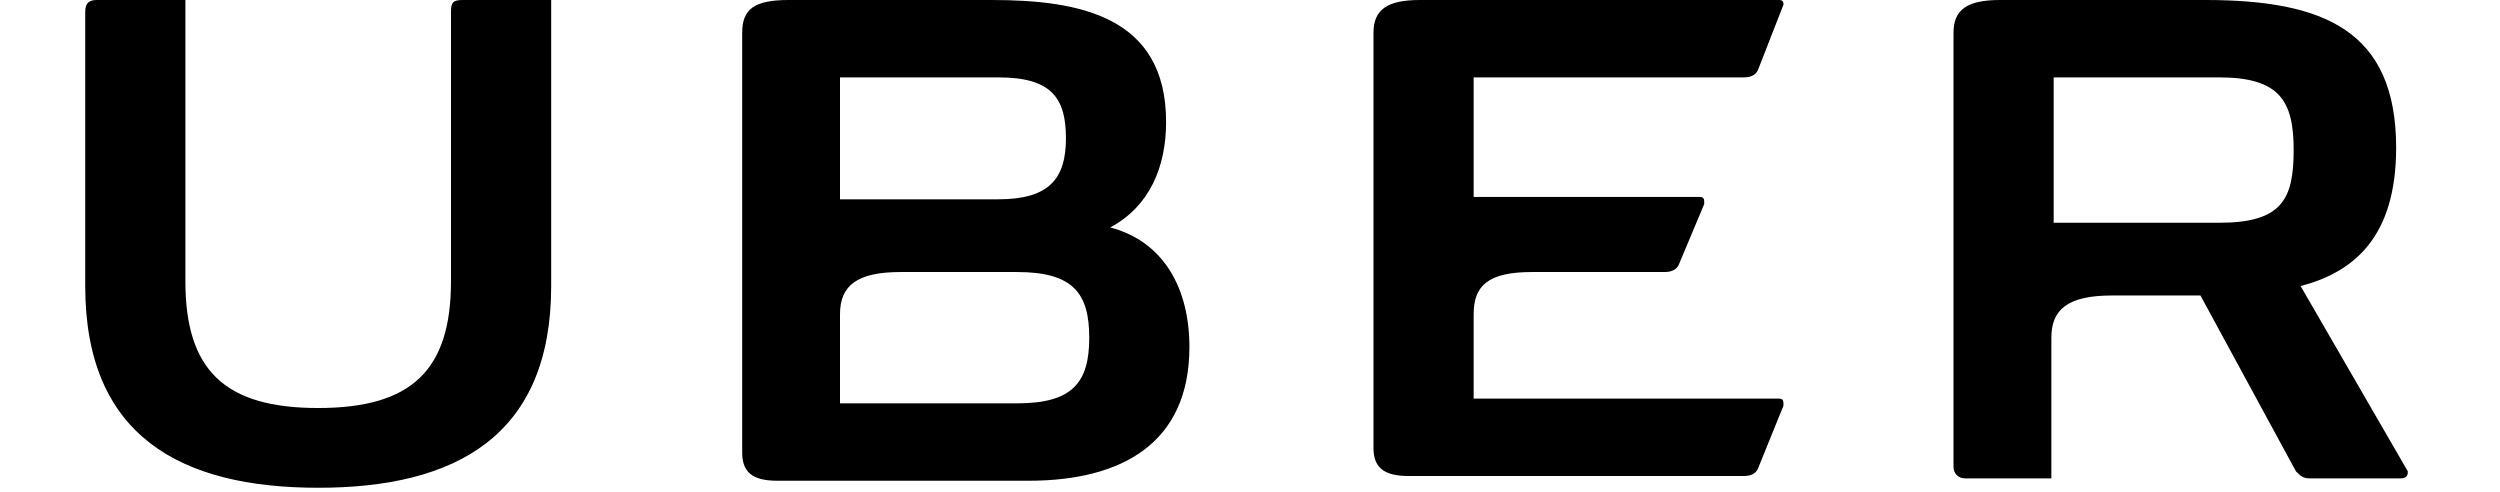 <?xml version="1.0" encoding="UTF-8"?>
<svg xmlns="http://www.w3.org/2000/svg" xmlns:xlink="http://www.w3.org/1999/xlink" width="132px" height="26px" viewBox="0 0 123 26" version="1.1">
<g id="surface1">
<path style=" stroke:none;fill-rule:evenodd;fill:rgb(0%,0%,0%);fill-opacity:1;" d="M 19.926 0 L 24.602 0 L 24.602 15.105 C 24.602 23.027 19.559 25.754 12.301 25.754 C 5.043 25.754 0 23.027 0 15.105 L 0 0.617 C 0 0.125 0.246 0 0.613 0 L 5.289 0 L 5.289 14.855 C 5.289 19.562 7.379 21.543 12.301 21.543 C 17.219 21.543 19.312 19.562 19.312 14.855 L 19.312 0.617 C 19.312 0.125 19.434 0 19.926 0 Z M 73.309 4.086 L 73.309 10.398 L 85.238 10.398 C 85.484 10.398 85.484 10.523 85.484 10.77 L 84.133 13.992 C 84.008 14.238 83.762 14.363 83.395 14.363 L 76.383 14.363 C 74.047 14.363 73.309 15.105 73.309 16.59 L 73.309 21.047 L 89.422 21.047 C 89.668 21.047 89.668 21.172 89.668 21.418 L 88.312 24.762 C 88.191 25.008 87.945 25.133 87.574 25.133 L 69.863 25.133 C 68.512 25.133 68.02 24.637 68.02 23.648 L 68.02 1.734 C 68.02 0.496 68.758 0 70.48 0 L 89.422 0 C 89.668 0 89.668 0.125 89.668 0.246 L 88.312 3.715 C 88.191 3.961 87.945 4.086 87.574 4.086 Z M 58.301 18.324 C 58.301 23.398 54.734 25.383 49.816 25.383 L 36.531 25.383 C 35.18 25.383 34.688 24.887 34.688 23.895 L 34.688 1.734 C 34.688 0.496 35.301 0 37.145 0 L 47.848 0 C 52.52 0 57.07 0.867 57.07 6.438 C 57.07 8.789 56.211 10.895 54.121 12.008 C 56.949 12.754 58.301 15.23 58.301 18.324 Z M 39.852 10.523 L 48.215 10.523 C 50.922 10.523 51.781 9.41 51.781 7.305 C 51.781 5.199 51.047 4.086 48.215 4.086 L 39.852 4.086 Z M 53.012 17.828 C 53.012 15.477 52.152 14.363 49.199 14.363 L 43.051 14.363 C 40.715 14.363 39.852 15.105 39.852 16.59 L 39.852 21.297 L 49.199 21.297 C 52.152 21.297 53.012 20.18 53.012 17.828 Z M 122.262 25.258 L 117.465 25.258 C 117.098 25.258 116.973 25.133 116.727 24.887 L 111.684 15.602 L 107.012 15.602 C 104.672 15.602 103.812 16.344 103.812 17.828 L 103.812 25.258 L 99.262 25.258 C 98.891 25.258 98.645 25.008 98.645 24.637 L 98.645 1.734 C 98.645 0.496 99.383 0 101.105 0 L 111.93 0 C 118.203 0 122.016 1.609 122.016 7.801 C 122.016 12.504 119.801 14.363 116.973 15.105 L 122.633 24.887 C 122.633 25.008 122.633 25.258 122.262 25.258 Z M 116.605 7.922 C 116.605 5.324 115.867 4.086 112.668 4.086 L 103.934 4.086 L 103.934 11.762 L 112.668 11.762 C 115.988 11.762 116.605 10.523 116.605 7.922 Z M 116.605 7.922 "/>
</g>
</svg>
